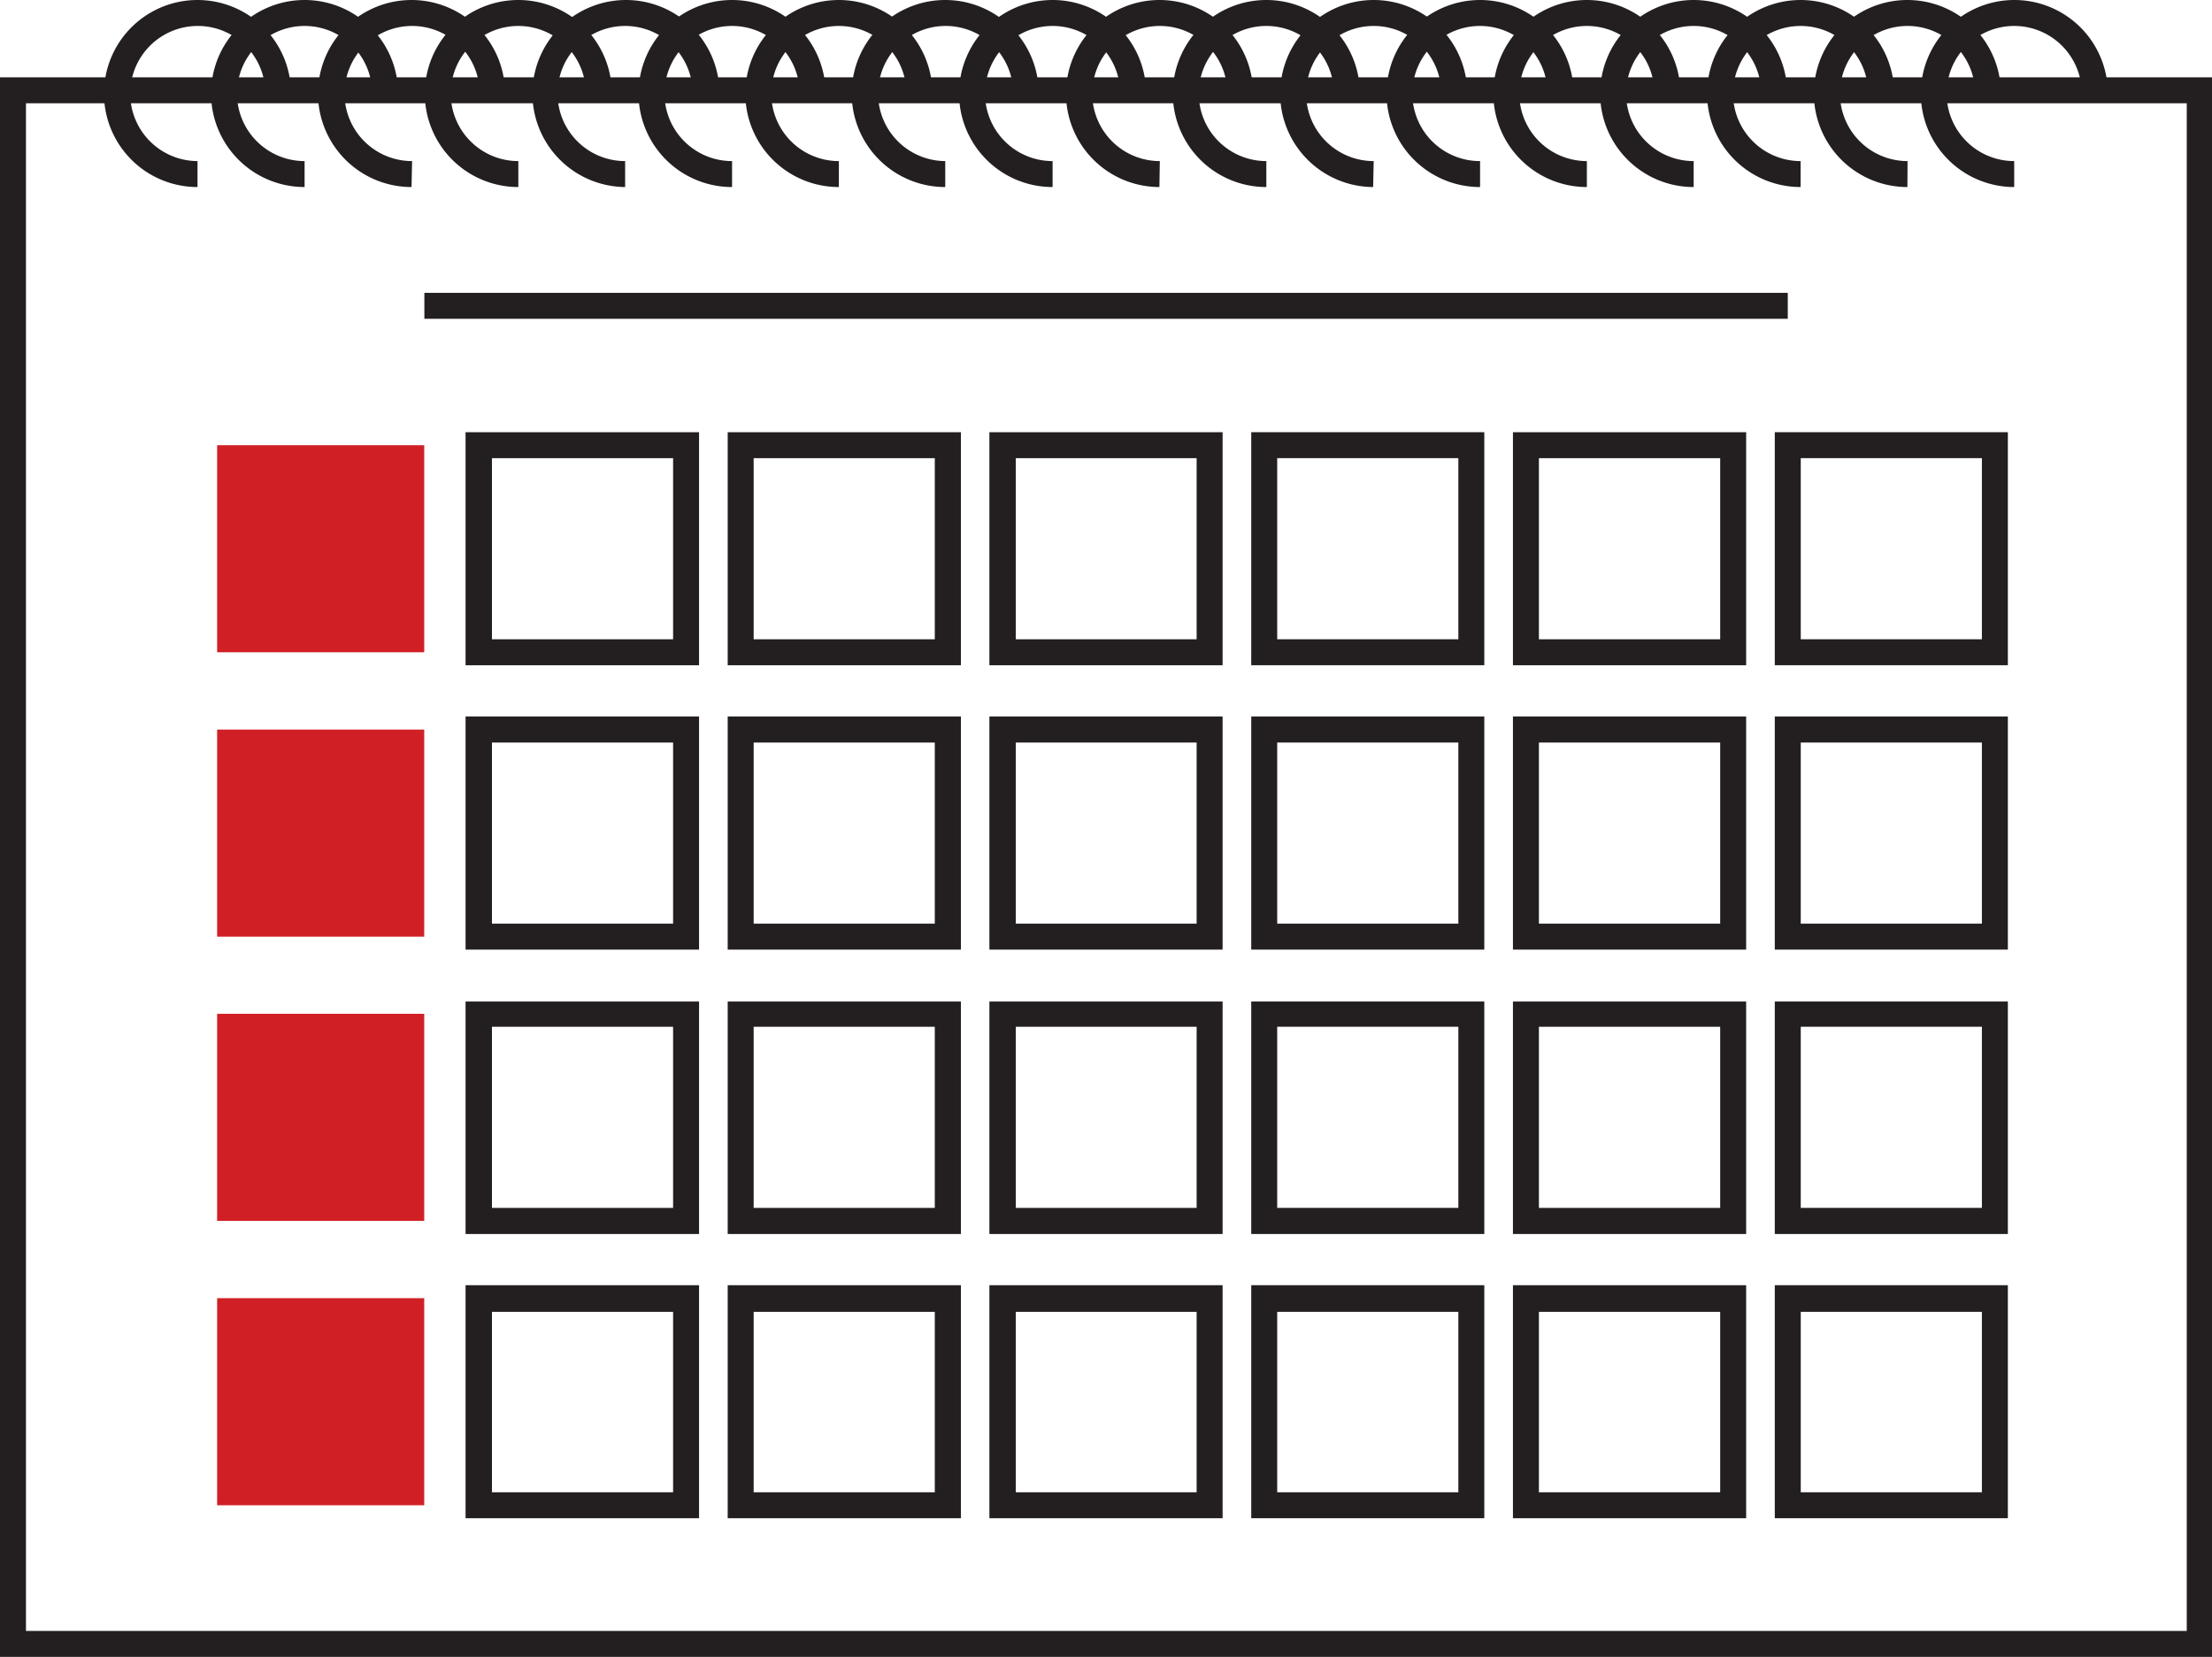 <?xml version="1.0" encoding="UTF-8"?> <svg xmlns="http://www.w3.org/2000/svg" viewBox="0 0 156.79 117.46"><defs><style>.cls-1{fill:#d02026;}.cls-2{fill:#231f20;}</style></defs><title>Asset 7</title><g id="Layer_2" data-name="Layer 2"><g id="TYPE"><rect class="cls-1" x="15.39" y="31.56" width="14.68" height="14.68"/><path class="cls-2" d="M49.55,47.16H33V30.64H49.55ZM34.87,45.32H47.71V32.48H34.87Z"/><path class="cls-2" d="M68.11,47.16H51.58V30.64H68.11ZM53.42,45.32H66.26V32.48H53.42Z"/><path class="cls-2" d="M86.66,47.16H70.13V30.64H86.66ZM72,45.32H84.82V32.48H72Z"/><path class="cls-2" d="M105.21,47.16H88.69V30.64h16.52ZM90.53,45.32h12.84V32.48H90.53Z"/><path class="cls-2" d="M123.77,47.16H107.24V30.64h16.53Zm-14.69-1.84h12.85V32.48H109.08Z"/><path class="cls-2" d="M142.32,47.16H125.8V30.64h16.52Zm-14.68-1.84h12.84V32.48H127.64Z"/><rect class="cls-1" x="15.39" y="51.72" width="14.68" height="14.68"/><path class="cls-2" d="M49.55,67.32H33V50.79H49.55ZM34.87,65.48H47.71V52.64H34.87Z"/><path class="cls-2" d="M68.11,67.32H51.58V50.79H68.11ZM53.42,65.48H66.26V52.64H53.42Z"/><path class="cls-2" d="M86.66,67.32H70.13V50.79H86.66ZM72,65.48H84.82V52.64H72Z"/><path class="cls-2" d="M105.21,67.32H88.69V50.79h16.52ZM90.53,65.48h12.84V52.64H90.53Z"/><path class="cls-2" d="M123.77,67.32H107.24V50.79h16.53Zm-14.69-1.84h12.85V52.64H109.08Z"/><path class="cls-2" d="M142.32,67.32H125.8V50.79h16.52Zm-14.68-1.84h12.84V52.64H127.64Z"/><rect class="cls-1" x="15.39" y="71.87" width="14.68" height="14.68"/><path class="cls-2" d="M49.55,87.48H33V71H49.55ZM34.87,85.63H47.71V72.79H34.87Z"/><path class="cls-2" d="M68.11,87.48H51.58V71H68.11ZM53.42,85.63H66.26V72.79H53.42Z"/><path class="cls-2" d="M86.66,87.48H70.13V71H86.66ZM72,85.63H84.82V72.79H72Z"/><path class="cls-2" d="M105.21,87.48H88.69V71h16.52ZM90.53,85.63h12.84V72.79H90.53Z"/><path class="cls-2" d="M123.77,87.48H107.24V71h16.53Zm-14.69-1.85h12.85V72.79H109.08Z"/><path class="cls-2" d="M142.32,87.48H125.8V71h16.52Zm-14.68-1.85h12.84V72.79H127.64Z"/><rect class="cls-1" x="15.39" y="92.03" width="14.68" height="14.68"/><path class="cls-2" d="M49.55,107.63H33V91.11H49.55Zm-14.68-1.84H47.71V93H34.87Z"/><path class="cls-2" d="M68.11,107.63H51.58V91.11H68.11Zm-14.69-1.84H66.26V93H53.42Z"/><path class="cls-2" d="M86.66,107.63H70.13V91.11H86.66ZM72,105.79H84.82V93H72Z"/><path class="cls-2" d="M105.21,107.63H88.69V91.11h16.52Zm-14.68-1.84h12.84V93H90.53Z"/><path class="cls-2" d="M123.77,107.63H107.24V91.11h16.53Zm-14.69-1.84h12.85V93H109.08Z"/><path class="cls-2" d="M142.32,107.63H125.8V91.11h16.52Zm-14.68-1.84h12.84V93H127.64Z"/><path class="cls-2" d="M156.79,117.46H0V5.48H156.79ZM1.84,115.62H155V7.32H1.84Z"/><rect class="cls-2" x="30.08" y="20.76" width="96.64" height="1.84"/><path class="cls-2" d="M14,13.26a6.63,6.63,0,1,1,6.63-6.63H18.81A4.79,4.79,0,1,0,14,11.42Z"/><path class="cls-2" d="M21.59,13.26a6.63,6.63,0,1,1,6.63-6.63H26.38a4.79,4.79,0,1,0-4.79,4.79Z"/><path class="cls-2" d="M29.17,13.26A6.63,6.63,0,1,1,35.8,6.63H34a4.79,4.79,0,1,0-4.79,4.79Z"/><path class="cls-2" d="M36.74,13.26a6.63,6.63,0,1,1,6.63-6.63H41.53a4.79,4.79,0,1,0-4.79,4.79Z"/><path class="cls-2" d="M44.31,13.26A6.63,6.63,0,1,1,51,6.63H49.1a4.79,4.79,0,1,0-4.79,4.79Z"/><path class="cls-2" d="M51.89,13.26a6.63,6.63,0,1,1,6.63-6.63H56.68a4.79,4.79,0,1,0-4.79,4.79Z"/><path class="cls-2" d="M59.46,13.26a6.63,6.63,0,1,1,6.63-6.63H64.25a4.79,4.79,0,1,0-4.79,4.79Z"/><path class="cls-2" d="M67,13.26a6.63,6.63,0,1,1,6.63-6.63H71.82A4.79,4.79,0,1,0,67,11.42Z"/><path class="cls-2" d="M74.61,13.26a6.63,6.63,0,1,1,6.63-6.63H79.4a4.79,4.79,0,1,0-4.79,4.79Z"/><path class="cls-2" d="M82.18,13.26a6.63,6.63,0,1,1,6.64-6.63H87a4.79,4.79,0,1,0-4.79,4.79Z"/><path class="cls-2" d="M89.76,13.26a6.63,6.63,0,1,1,6.63-6.63H94.55a4.79,4.79,0,1,0-4.79,4.79Z"/><path class="cls-2" d="M97.33,13.26A6.63,6.63,0,1,1,104,6.63h-1.84a4.79,4.79,0,1,0-4.79,4.79Z"/><path class="cls-2" d="M104.91,13.26a6.63,6.63,0,1,1,6.63-6.63h-1.85a4.79,4.79,0,1,0-4.78,4.79Z"/><path class="cls-2" d="M112.48,13.26a6.63,6.63,0,1,1,6.63-6.63h-1.84a4.79,4.79,0,1,0-4.79,4.79Z"/><path class="cls-2" d="M120.05,13.26a6.63,6.63,0,1,1,6.63-6.63h-1.84a4.79,4.79,0,1,0-4.79,4.79Z"/><path class="cls-2" d="M127.63,13.26a6.63,6.63,0,1,1,6.63-6.63h-1.84a4.79,4.79,0,1,0-4.79,4.79Z"/><path class="cls-2" d="M135.2,13.26a6.63,6.63,0,1,1,6.63-6.63H140a4.79,4.79,0,1,0-4.79,4.79Z"/><path class="cls-2" d="M142.77,13.26a6.63,6.63,0,1,1,6.64-6.63h-1.85a4.79,4.79,0,1,0-4.79,4.79Z"/></g></g></svg> 